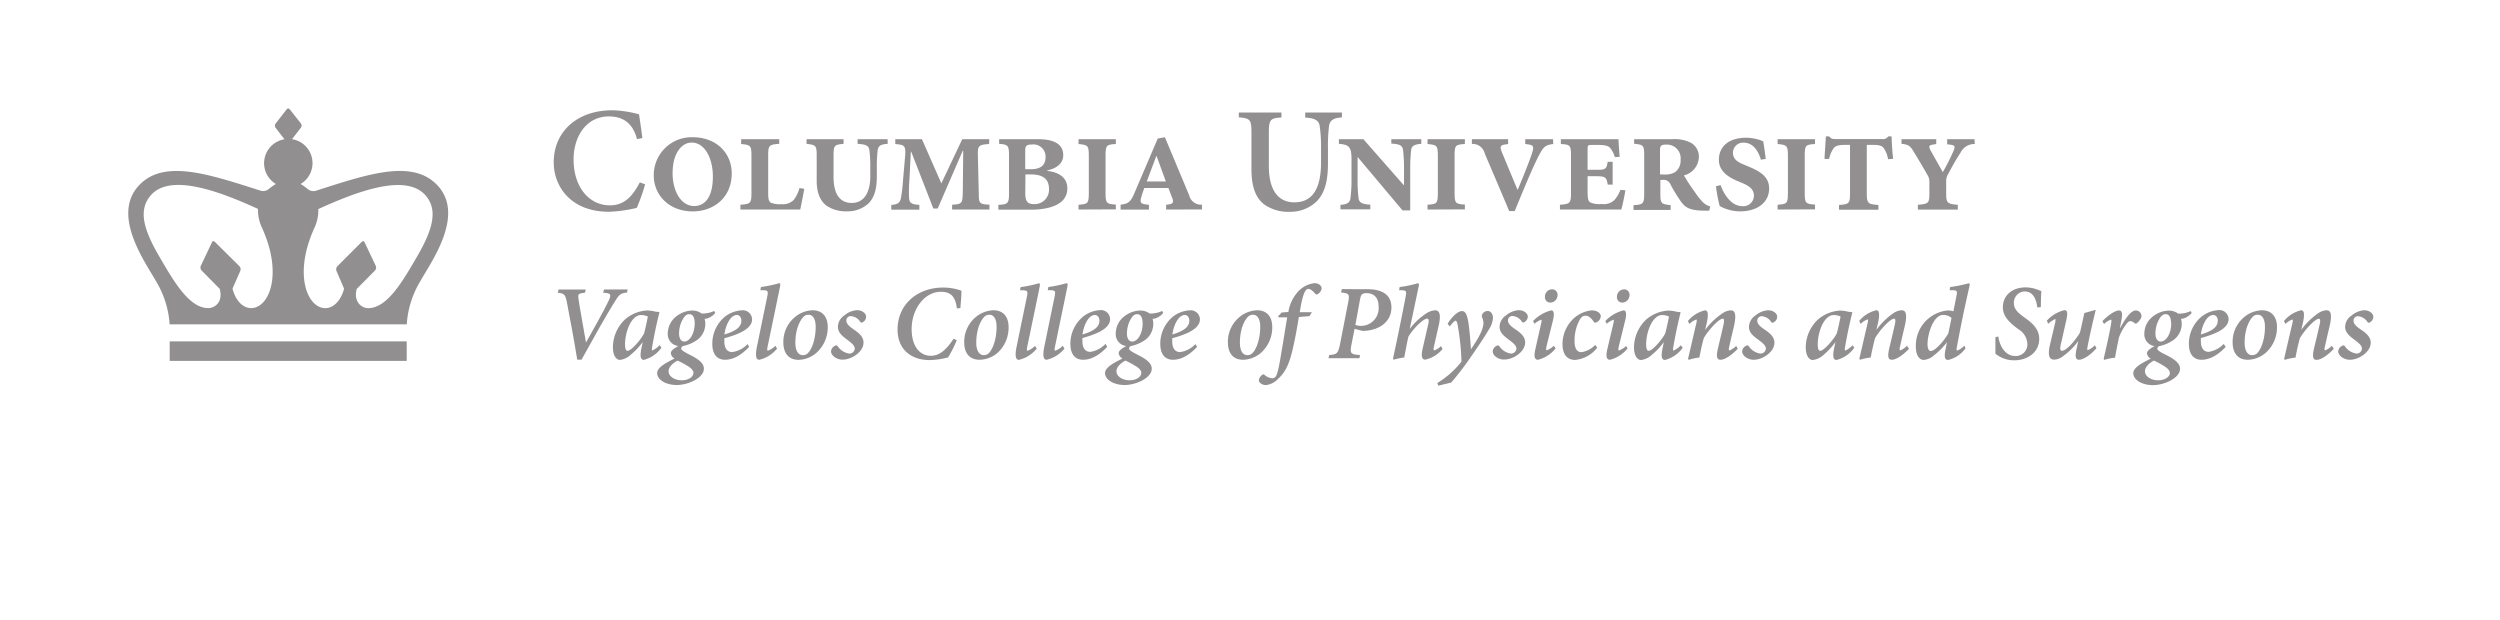 <svg id="Layer_1_copy" data-name="Layer 1 copy" xmlns="http://www.w3.org/2000/svg" viewBox="0 0 792 196.52"><defs><style>.cls-1{opacity:0.5;}.cls-2{fill:#231f20;}</style></defs><title>logo-ps</title><g id="Page-1" class="cls-1"><g id="logo-ps-blue"><path id="Shape" class="cls-2" d="M204.37,58.39a58.15,58.15,0,0,1-2.65,7.47,45,45,0,0,1-8.8,1.23c-12.24,0-17.5-8.17-17.5-15.65,0-9.84,7.52-16.51,18.58-16.51a35.49,35.49,0,0,1,8.45,1.29c.37,2.6.71,4.73,1.05,7.51l-1.69.34c-1.42-5.39-4.78-7.19-8.94-7.19-7.23,0-11.16,6.52-11.16,13.61,0,8.7,4.83,14.56,11.53,14.56,4.31,0,7-2.55,9.46-7.28Z"/><path id="Shape-2" data-name="Shape" class="cls-2" d="M231.81,54.91c0,7.94-6,12.06-12.3,12.06-8.09,0-12.4-5.72-12.4-11.3a12,12,0,0,1,12.4-12.19C227,43.5,231.81,48.55,231.81,54.91Zm-18.74-.23c0,6.28,2.89,10.59,6.86,10.59,3.18,0,5.91-2.5,5.91-9.36,0-5.44-2.36-10.74-6.75-10.74-3.08,0-6,3.34-6,9.53Z"/><path id="Shape-3" data-name="Shape" class="cls-2" d="M254.79,59.81c-.28,1.69-1,5.34-1.28,6.57H234.56V64.86c3.21-.23,3.5-.47,3.5-3.73V49.31c0-3.26-.34-3.38-3.26-3.69V44.1h12.06v1.47c-3.21.24-3.5.43-3.5,3.74V61.37c0,1.69.24,2.46.81,2.83a7.48,7.48,0,0,0,3.38.48,4.79,4.79,0,0,0,3.88-1.32,11,11,0,0,0,1.84-3.78Z"/><path id="Shape-4" data-name="Shape" class="cls-2" d="M281.23,45.57c-2.13.11-3,.61-3.18,2a44.6,44.6,0,0,0-.27,5.66v2.6c0,3.68-.66,6.67-2.65,8.61a9.56,9.56,0,0,1-6.76,2.5,10.78,10.78,0,0,1-6.46-1.74c-2-1.47-3.18-4-3.18-8V49.31c0-3.26-.29-3.38-3.21-3.74V44.1h11.72v1.47c-2.94.29-3.17.48-3.17,3.74v6.75c0,5.54,2.07,8.23,5.77,8.23s5.87-3,5.87-8.56V53.36a41.52,41.52,0,0,0-.29-5.79c-.19-1.42-1.08-1.84-3.73-2V44.1h9.5Z"/><path id="Shape-5" data-name="Shape" class="cls-2" d="M313.34,45.62c-3.38.24-3.6.53-3.55,3.69l.29,12c0,3.12.18,3.37,3.38,3.54v1.52H301.63V64.86c3.08-.18,3.26-.42,3.38-3.59l.14-13.52H305l-7.94,18.31h-1.38l-7-18h-.13l-.43,8.61a48.36,48.36,0,0,0-.13,6c.1,1.69.84,2.08,3.26,2.23v1.52h-8.89V64.9c2-.1,2.79-.66,3.08-2.27a56,56,0,0,0,.66-5.77L286.7,50c.34-3.83,0-4.12-3.07-4.36V44.1h8.44l6.15,14,6.62-14h8.57Z"/><path id="Shape-6" data-name="Shape" class="cls-2" d="M331.75,54.14c3.73.42,6.38,2.13,6.38,5.54,0,5.3-6,6.75-11.72,6.75H316.28V64.91c3-.18,3.38-.42,3.38-3.68V49.41c0-3.38-.29-3.6-3.13-3.84V44.1h12.3c5.06,0,8,1.52,8,5.07,0,3.08-2.89,4.36-5.07,4.83Zm-5.15-.53c2.73,0,4.63-1,4.63-3.83a3.84,3.84,0,0,0-4.31-4c-1.89,0-2.13.57-2.13,2V53.6Zm-1.79,7.67c0,2.94,1.13,3.38,2.73,3.38a4.55,4.55,0,0,0,4.78-4.86c0-3.38-2.36-4.55-5.77-4.55h-1.69Z"/><path id="Shape-7" data-name="Shape" class="cls-2" d="M341.68,66.38V64.86c2.94-.18,3.26-.42,3.26-3.65V49.31c0-3.26-.34-3.38-3.26-3.69V44.1H353.5v1.52c-3,.19-3.26.38-3.26,3.69V61.13c0,3.26.29,3.5,3.26,3.68v1.52Z"/><path id="Shape-8" data-name="Shape" class="cls-2" d="M369.43,66.38V64.86l.85-.1c1.28-.23,1.69-.61,1-2.26l-1.13-2.94h-7.62c-.33.81-.65,1.79-1,3-.48,1.69,0,1.94,1.31,2.18l1.14.14v1.52H355V64.85c2.18-.29,3.13-.61,4.39-3.69l7.38-17.26,2.27-.42,7.68,18.36a3.87,3.87,0,0,0,4.07,3v1.52Zm-3-16.89h-.14l-3,8h6.05Z"/><path id="Shape-9" data-name="Shape" class="cls-2" d="M425.11,37.2c-2.71.13-3.84,1-4.08,2.78a50.62,50.62,0,0,0-.33,7v4.68c0,5.2-.81,9.22-3.5,12.06a12,12,0,0,1-8.65,3.38,13.14,13.14,0,0,1-8.09-2.37c-2.7-2.12-4-5.62-4-11.16V42.16c0-4.39-.42-4.63-4-5V35.64h13.51V37.2c-3.54.28-4,.57-4,5V52.62c0,7.28,2.71,11.48,8.1,11.48,6,0,8.44-4.78,8.44-12.66v-4.5a48.74,48.74,0,0,0-.42-7c-.29-1.69-1.32-2.5-4.6-2.7V35.64h11.64Z"/><path id="Shape-10" data-name="Shape" class="cls-2" d="M450.26,45.57c-2,.14-3.08.58-3.21,2a51.63,51.63,0,0,0-.29,6.09v13h-2.43L430.09,49.73h0v7a44.87,44.87,0,0,0,.29,6c.18,1.52,1.18,1.94,3.73,2.12v1.47h-9.46V64.91c2-.18,3-.6,3.17-2.12a41.83,41.83,0,0,0,.34-6V50.4c0-3.88-.84-4.59-4-4.83V44.1h7.76l12.76,14.53h.11v-5a47.49,47.49,0,0,0-.29-6c-.19-1.55-1.05-2-3.73-2.13V44.1h9.51Z"/><path id="Shape-11" data-name="Shape" class="cls-2" d="M452.25,66.38V64.86c2.94-.18,3.26-.42,3.26-3.65V49.31c0-3.26-.34-3.38-3.26-3.69V44.1h11.82v1.52c-3,.19-3.26.38-3.26,3.69V61.13c0,3.26.29,3.5,3.26,3.68v1.52Z"/><path id="Shape-12" data-name="Shape" class="cls-2" d="M492.06,45.62c-2.47.34-3.07.82-4.49,3.55-1.69,3.13-4.83,10.64-7.7,17.69h-1.76c-2.6-6.2-5.44-12.82-7.75-18.26a3.94,3.94,0,0,0-4.07-3V44.1h11.48v1.52l-1.18.19c-1.29.24-1.47.71-.81,2.37,1.32,3.17,3.17,7.66,5,12,1.42-3.26,4-9.79,4.6-11.72s.47-2.46-1.18-2.7l-1-.14V44.1H492Z"/><path id="Shape-13" data-name="Shape" class="cls-2" d="M514.91,60.29a60.19,60.19,0,0,1-1.28,6.09H494.19V64.86c3.21-.23,3.5-.47,3.5-3.83V49.36c0-3.38-.29-3.55-3.21-3.74V44.1h18.26c0,.95.18,3.38.37,5.58l-1.52.1A8.59,8.59,0,0,0,510.2,47c-.61-.76-1.52-1.08-3.88-1.08h-2c-1.32,0-1.37.1-1.37,1.37V53.8h3c2.71,0,3-.29,3.38-2.55h1.56v7.23h-1.56c-.37-2.23-.71-2.65-3.38-2.65h-3v5.06c0,2,.24,2.89.81,3.21a6.77,6.77,0,0,0,3.55.53,5,5,0,0,0,4.12-1.24,10.76,10.76,0,0,0,1.94-3.26Z"/><path id="Shape-14" data-name="Shape" class="cls-2" d="M541.48,66.74H540c-4.83,0-6.28-1.13-7.61-3.08a47.43,47.43,0,0,1-3.13-5.15A2.37,2.37,0,0,0,526.67,57H526v4.31c0,3.17.29,3.37,3.26,3.68v1.52H517.5V65c3-.19,3.38-.42,3.38-3.65V49.21c0-3.21-.29-3.38-3.18-3.65V44.1h12a11.48,11.48,0,0,1,6,1.14,5.06,5.06,0,0,1,2.5,4.61,6.2,6.2,0,0,1-4.73,5.72,53.38,53.38,0,0,0,3.38,5.16,24,24,0,0,0,2.65,3.37,5.66,5.66,0,0,0,2.32,1.32ZM527.35,55.29a5.77,5.77,0,0,0,3.37-.81,4.44,4.44,0,0,0,1.69-3.84,4.35,4.35,0,0,0-4.63-4.83c-1.52,0-1.89.42-1.89,1.69v7.75Z"/><path id="Shape-15" data-name="Shape" class="cls-2" d="M557.85,50.59c-.89-3-2.6-5.39-5.44-5.39A3.2,3.2,0,0,0,549,48.41c0,2.18,1.79,3.08,3.6,3.79l1.23.52c3.69,1.52,6.63,3.21,6.63,7,0,4.39-3.74,7.23-9.09,7.23a13.13,13.13,0,0,1-6.57-1.69,47.16,47.16,0,0,1-1.18-6.25l1.47-.37c.94,2.79,3.37,6.67,6.85,6.67A3.36,3.36,0,0,0,555.65,62c0-1.9-1.31-3-3.64-4l-1.47-.61c-2.71-1.13-6-3-6-6.76,0-4.2,3.13-7,8.7-7a14.59,14.59,0,0,1,5.34,1.13c.24,1.28.47,3,.81,5.57Z"/><path id="Shape-16" data-name="Shape" class="cls-2" d="M563.15,66.38V64.86c2.94-.18,3.26-.42,3.26-3.65V49.31c0-3.26-.33-3.38-3.26-3.69V44.1H575v1.52c-3,.19-3.26.38-3.26,3.69V61.13c0,3.26.29,3.5,3.26,3.68v1.52Z"/><path id="Shape-17" data-name="Shape" class="cls-2" d="M598.14,50.44a8.34,8.34,0,0,0-1.47-3.65c-.61-.71-1.69-.9-3.38-.9H591.4V61.1c0,3.37.33,3.59,3.68,3.83v1.52H582.6V64.93c3.21-.24,3.49-.42,3.49-3.83V45.89h-1.28c-2.5,0-3.38.34-3.92,1.09a8.46,8.46,0,0,0-1.42,3.37H578c.14-2.88.37-5.38.42-7.14h1.08c.58.76.95.84,2.08.84h14.71a1.86,1.86,0,0,0,1.9-.84h1.08c0,1.69.23,5.07.47,7.09Z"/><path id="Shape-18" data-name="Shape" class="cls-2" d="M625.62,45.62a4.85,4.85,0,0,0-4.5,2.71c-1,1.52-2.23,3.54-4,6.91a3.87,3.87,0,0,0-.57,2.07v3.92c0,3.08.34,3.38,3.68,3.65V66.4H607.58V64.88c3.38-.29,3.65-.52,3.65-3.6v-3.6a4,4,0,0,0-.71-2.41c-1.24-2.23-2.47-4.26-4.12-7-1.29-2.18-1.9-2.5-4-2.7V44.1h11v1.52l-1.32.24c-1.05.19-1.05.66-.52,1.69,1.31,2.42,2.73,4.83,3.92,7a74.71,74.71,0,0,0,3.37-6.67c.6-1.47.48-1.79-.71-2l-1.28-.18V44.1h8.65Z"/><path id="Shape-19" data-name="Shape" class="cls-2" d="M198.65,92.67c-2.06.23-2.47.5-4.19,3.37-2.06,3.28-6.52,11.15-10.24,17.91h-1.35c-1-6.32-2.56-14.43-3.27-18.14-.51-2.6-.88-2.84-2.91-3.08l.27-1h8.62l-.27,1-.78.1c-1.29.21-1.45.44-1.29,1.69.27,2.17,1.49,8.58,2.4,14h0c2.47-4.4,5.71-10.14,7.16-13.21.92-1.93.68-2.33-.94-2.5l-.78-.1.27-1h7.47Z"/><path id="Shape-20" data-name="Shape" class="cls-2" d="M209.54,110.15A9.8,9.8,0,0,1,204,114c-.75,0-1.42-.47-.85-3.38l.47-2.29h0a21.38,21.38,0,0,1-3.74,4,6.09,6.09,0,0,1-3.48,1.69c-1.15,0-2.23-1.35-2.23-4A12.25,12.25,0,0,1,198,101.2a11.64,11.64,0,0,1,6.92-2.84,10.14,10.14,0,0,1,2.13.23,8,8,0,0,0,1.69.24l.17.14c-.68,2.6-1.56,6.58-2.26,10.67-.21,1.08-.14,1.39,0,1.39a7.34,7.34,0,0,0,2.33-1.69Zm-5.49-4.56c.44-1.56,1-4.26,1.19-5.31a5.08,5.08,0,0,0-2.06-.47,2.86,2.86,0,0,0-1.79.57c-2.2,1.59-3.38,5.71-3.38,8.75,0,1.42.3,2,.77,2C200,111.23,203.28,107.28,204.05,105.59Z"/><path id="Shape-21" data-name="Shape" class="cls-2" d="M226.59,99.14a5.32,5.32,0,0,1-2.71,1.79l-.67.1a5,5,0,0,1,.23,1.69,6.35,6.35,0,0,1-2.43,4.86,11.85,11.85,0,0,1-4.71,2.06,1.19,1.19,0,0,0-.51.78c0,.44.75.94,2.37,1.79,3.48,1.69,4.83,3,4.83,4.59,0,2.94-5,5.17-8.55,5.17s-6.25-1.69-6.25-3.78c0-1.59,2.16-3,5.54-4.6a2.22,2.22,0,0,1-1.21-1.69c0-.67.67-1.35,2.39-2.29a3.76,3.76,0,0,1-3.36-4,6.93,6.93,0,0,1,2.91-5.54,8.5,8.5,0,0,1,4.69-1.69,4.86,4.86,0,0,1,3.11.94,8.58,8.58,0,0,0,4-.81Zm-6.91,19c0-.81-.68-1.52-2.16-2.39a26.38,26.38,0,0,0-2.88-1.52c-1.58.84-2.83,2.09-2.83,3.37,0,1.69,2,2.88,4.15,2.88S219.68,119.37,219.68,118.15Zm.4-15.77c0-1.69-.54-2.84-1.69-2.84s-1.68.91-2.26,1.93a9.2,9.2,0,0,0-1,4.18c0,1.59.64,2.57,1.69,2.57,1.5,0,3.26-2.26,3.26-5.84Z"/><path id="Shape-22" data-name="Shape" class="cls-2" d="M237.33,109.88c-3,3.17-5.57,4.09-7.67,4.09-1.82,0-4-1-4-5.07a11.13,11.13,0,0,1,4-8.58,9.59,9.59,0,0,1,5.22-2,2.95,2.95,0,0,1,3.38,2.84c0,3.38-5.44,5.07-8.79,6v1c0,1.69.61,3.38,2.47,3.38a8.11,8.11,0,0,0,4.87-2.53Zm-5.07-9.73c-.81.51-2.26,2.26-2.77,5.81,4.06-1.18,5.37-2.64,5.37-4.36,0-1.28-.81-1.82-1.42-1.82a2.12,2.12,0,0,0-1.14.37Z"/><path id="Shape-23" data-name="Shape" class="cls-2" d="M246.18,110.42a10.23,10.23,0,0,1-5.64,3.55c-.81,0-1.45-.75-.71-4.3q1.62-7.89,3.24-15.74c.34-1.69.2-1.92-1.25-2h-.94l.2-1a40.11,40.11,0,0,0,5.74-1.21c.41,0,.44.34.27,1.18-1.28,6.28-2.6,12.57-3.92,18.92-.2.94-.1,1.28.1,1.28a6.59,6.59,0,0,0,2.37-1.55Z"/><path id="Shape-24" data-name="Shape" class="cls-2" d="M248.17,108.53a10.15,10.15,0,0,1,5.07-9.06,9.46,9.46,0,0,1,4.16-1.18c3.14,0,4.83,2.06,4.83,5.34a10.79,10.79,0,0,1-3.62,8.17A8.93,8.93,0,0,1,253,114C249.29,114,248.17,111.16,248.17,108.53Zm7.1,3.81c1.48-.6,3.14-4.19,3.14-8.81,0-2.64-1-3.82-2.26-3.82a2.53,2.53,0,0,0-1,.2c-1,.47-3.18,3.38-3.18,8.72,0,2.57,1,3.88,2.33,3.88a2.42,2.42,0,0,0,1-.17Z"/><path id="Shape-25" data-name="Shape" class="cls-2" d="M263.27,111.33a2.14,2.14,0,0,1,1.08-1.69c.51-.3.82-.27,1,0a5.31,5.31,0,0,0,3.65,2.37,1.7,1.7,0,0,0,1.79-1.52c0-.75-.44-1.39-2.09-2.64s-3.25-2.36-3.25-4.32a4.42,4.42,0,0,1,2-3.58,7,7,0,0,1,4-1.69c1.69,0,2.94,1,2.94,2.09a2.08,2.08,0,0,1-1,1.69c-.41.27-.68.2-.88-.1a3.84,3.84,0,0,0-2.91-1.79,1.38,1.38,0,0,0-1.48,1.45c0,1,1.05,1.89,2.33,2.77,2,1.35,3.11,2.5,3.11,4.19,0,2.87-3.72,5.37-6.56,5.37C265.28,114,263.31,112.78,263.27,111.33Z"/><path id="Shape-26" data-name="Shape" class="cls-2" d="M303.1,107.78a39.51,39.51,0,0,1-2.73,5.44,23.93,23.93,0,0,1-5.88.85c-5.85,0-10.14-3.38-10.14-9.66,0-8.18,6.52-13.31,14.39-13.31a16.86,16.86,0,0,1,5.85,1c0,1.69-.2,3.65-.34,5.5l-1.11.11c-.48-4.09-2.23-5.27-5.07-5.27-5.17,0-9.26,5.44-9.26,11.82,0,5.07,2.3,8.45,6.08,8.45,2.87,0,4.94-2,7.23-5.41Z"/><path id="Shape-27" data-name="Shape" class="cls-2" d="M305.47,108.53a10.15,10.15,0,0,1,5.06-9.06,9.5,9.5,0,0,1,4.16-1.18c3.14,0,4.83,2.06,4.83,5.34A10.8,10.8,0,0,1,316,111.8a9,9,0,0,1-5.58,2.17C306.58,114,305.47,111.16,305.47,108.53Zm7.11,3.81c1.48-.6,3.14-4.19,3.14-8.81,0-2.64-1-3.82-2.26-3.82a2.53,2.53,0,0,0-1,.2c-1.05.47-3.18,3.38-3.18,8.72,0,2.57,1.05,3.88,2.33,3.88a2.54,2.54,0,0,0,.95-.17Z"/><path id="Shape-28" data-name="Shape" class="cls-2" d="M328.44,110.42A10.23,10.23,0,0,1,322.8,114c-.81,0-1.46-.75-.71-4.3q1.62-7.89,3.24-15.74c.34-1.69.2-1.92-1.25-2h-.95l.21-1a40.11,40.11,0,0,0,5.74-1.21c.41,0,.44.34.27,1.18-1.28,6.28-2.6,12.57-3.92,18.92-.2.94-.1,1.28.1,1.28a6.59,6.59,0,0,0,2.37-1.55Z"/><path id="Shape-29" data-name="Shape" class="cls-2" d="M337.22,110.42a10.2,10.2,0,0,1-5.64,3.55c-.81,0-1.45-.75-.71-4.3q1.62-7.89,3.24-15.74c.34-1.69.21-1.92-1.25-2h-.94l.2-1a40.11,40.11,0,0,0,5.74-1.21c.41,0,.44.34.27,1.18-1.28,6.28-2.6,12.57-3.91,18.92-.21.94-.11,1.28.1,1.28a6.55,6.55,0,0,0,2.36-1.55Z"/><path id="Shape-30" data-name="Shape" class="cls-2" d="M350.77,109.88c-3,3.17-5.58,4.09-7.67,4.09-1.82,0-4-1-4-5.07a11.13,11.13,0,0,1,4-8.58,9.54,9.54,0,0,1,5.2-2.06,2.93,2.93,0,0,1,3.38,2.83c0,3.38-5.44,5.07-8.78,6v1c0,1.69.61,3.38,2.46,3.38a8.13,8.13,0,0,0,4.87-2.54Zm-5.07-9.73c-.81.51-2.26,2.26-2.77,5.81,4.05-1.18,5.37-2.64,5.37-4.36,0-1.28-.81-1.82-1.42-1.82a2.18,2.18,0,0,0-1.15.37Z"/><path id="Shape-31" data-name="Shape" class="cls-2" d="M368.5,99.14a5.26,5.26,0,0,1-2.7,1.79l-.67.1a5,5,0,0,1,.23,1.69,6.35,6.35,0,0,1-2.43,4.86,11.82,11.82,0,0,1-4.75,2.06,1.15,1.15,0,0,0-.5.78c0,.44.74.94,2.36,1.79,3.48,1.69,4.83,3,4.83,4.59,0,2.94-5,5.17-8.54,5.17s-6.25-1.69-6.25-3.78c0-1.59,2.16-3,5.54-4.6a2.23,2.23,0,0,1-1.22-1.69c0-.67.68-1.35,2.4-2.29a3.75,3.75,0,0,1-3.33-4,6.9,6.9,0,0,1,2.91-5.54,8.47,8.47,0,0,1,4.69-1.69,4.87,4.87,0,0,1,3.11.94,8.61,8.61,0,0,0,4-.81Zm-6.94,19c0-.81-.67-1.52-2.16-2.39a27.18,27.18,0,0,0-2.87-1.52c-1.59.84-2.84,2.09-2.84,3.37,0,1.69,2,2.88,4.16,2.88S361.56,119.37,361.56,118.15Zm.41-15.77c0-1.69-.54-2.84-1.69-2.84s-1.69.91-2.27,1.93a9.47,9.47,0,0,0-1,4.18c0,1.59.64,2.57,1.69,2.57,1.54,0,3.29-2.26,3.29-5.84Z"/><path id="Shape-32" data-name="Shape" class="cls-2" d="M379.25,109.88c-3,3.17-5.58,4.09-7.67,4.09-1.83,0-4-1-4-5.07a11.13,11.13,0,0,1,4-8.58,9.55,9.55,0,0,1,5.18-2,2.95,2.95,0,0,1,3.38,2.84c0,3.38-5.44,5.07-8.78,6v1c0,1.69.61,3.38,2.46,3.38a8.11,8.11,0,0,0,4.87-2.53Zm-5.07-9.73c-.81.51-2.26,2.26-2.77,5.81,4-1.18,5.37-2.64,5.37-4.36,0-1.28-.81-1.82-1.42-1.82a2.15,2.15,0,0,0-1.15.37Z"/><path id="Shape-33" data-name="Shape" class="cls-2" d="M389,108.53a10.13,10.13,0,0,1,5.07-9.06,9.42,9.42,0,0,1,4.15-1.18c3.14,0,4.83,2.06,4.83,5.34a10.78,10.78,0,0,1-3.61,8.17,9,9,0,0,1-5.58,2.17C390.12,114,389,111.16,389,108.53Zm7.09,3.81c1.49-.6,3.15-4.19,3.15-8.81,0-2.64-1-3.82-2.27-3.82a2.56,2.56,0,0,0-1,.2c-1.05.47-3.17,3.38-3.17,8.72,0,2.57,1,3.88,2.33,3.88a2.34,2.34,0,0,0,.94-.17Z"/><path id="Shape-34" data-name="Shape" class="cls-2" d="M408.16,98.83a12.53,12.53,0,0,1,3-6.38,8.41,8.41,0,0,1,5.24-2.74c1.48,0,2.33.91,2.29,1.69a2.44,2.44,0,0,1-1.11,1.69.6.6,0,0,1-.88,0c-.84-1-1.59-1.56-2.26-1.56s-1.69.85-2.67,7.37h3.83l-.74,1.25-3.38.27c-.57,3.38-1,6-1.86,9.8-1.25,5.64-2.7,8-4.86,9.93A6.16,6.16,0,0,1,401,122c-1,0-2.23-.74-2.2-1.55a2.47,2.47,0,0,1,1.08-1.69c.27-.21.48-.24.71,0a4.24,4.24,0,0,0,2.47,1.08,1.34,1.34,0,0,0,1.22-.78c.27-.47.77-1.69,1.68-7.53.82-4.67,1.25-7.71,1.83-11h-2.74l-.13-.37L406.05,99Z"/><path id="Shape-35" data-name="Shape" class="cls-2" d="M433.16,91.62c4.43,0,7.64,1.55,7.64,5.78,0,4.56-3.85,7.09-8.21,7.39a5.24,5.24,0,0,1-1.12,0l-2.34-.62-1,5.07c-.54,2.77-.27,3,2.73,3.24l-.2,1h-9.8l.24-1c2.5-.24,2.74-.47,3.38-3.24l2.6-13.31c.54-2.77.34-3-2.23-3.28l.24-1.05Zm-3.78,11.32a5.59,5.59,0,0,0,7.36-5.85c0-2.77-1.48-4.22-3.78-4.22a2.73,2.73,0,0,0-1.35.27c-.34.2-.54.64-.75,1.69Z"/><path id="Shape-36" data-name="Shape" class="cls-2" d="M457,110.55a9.55,9.55,0,0,1-5.5,3.38c-.95,0-1.42-.91-.78-3.61l1.69-7.37c.37-1.45.17-2-.27-2-1.25,0-4.29,3-5.95,5.67-.4,1.69-1,4.87-1.32,6.62a24,24,0,0,0-3.37.71l-.21-.27c1.39-6.45,2.74-12.94,4.06-19.93.3-1.69,0-1.69-1.35-1.82h-.78l.2-1a37.1,37.1,0,0,0,5.71-1.18c.41,0,.47.27.27,1.18l-2.8,13.28h0a21,21,0,0,1,5.47-5.07,5.87,5.87,0,0,1,2.57-.84c.88,0,2.13.5,1.15,4.76l-1.49,6.62c-.24,1-.14,1.32.1,1.32a6.06,6.06,0,0,0,2.1-1.35Z"/><path id="Shape-37" data-name="Shape" class="cls-2" d="M466,110.65c1.69-2.5,4-6,3.95-8.44a4.32,4.32,0,0,0-.44-1.69,1.18,1.18,0,0,1,.1-1,1.94,1.94,0,0,1,1.69-1c.85,0,1.59.74,1.69,2.12a7.54,7.54,0,0,1-1.28,3.69c-1.52,2.6-3.82,6-5.71,8.68a90,90,0,0,1-6.25,8.17l-4.12,1-.27-.85a29.11,29.11,0,0,0,7.63-6.75,75,75,0,0,0-1.15-11.29c-.23-1.35-.47-1.69-.71-1.69s-.94.58-1.85,1.83l-.68-.88c1.32-2.1,3.18-4,4.56-4,1.12,0,1.69,1.21,2.13,4.32.34,2.7.54,5.07.71,8Z"/><path id="Shape-38" data-name="Shape" class="cls-2" d="M472.89,111.33a2.12,2.12,0,0,1,1.08-1.69c.51-.3.81-.27,1,0a5.31,5.31,0,0,0,3.65,2.37,1.7,1.7,0,0,0,1.79-1.52c0-.75-.44-1.39-2.1-2.64s-3.24-2.36-3.24-4.32a4.41,4.41,0,0,1,2-3.58,7,7,0,0,1,4-1.69c1.69,0,2.94,1,2.94,2.09A2.08,2.08,0,0,1,483,102c-.4.27-.67.2-.87-.1a3.86,3.86,0,0,0-2.91-1.79,1.39,1.39,0,0,0-1.49,1.45c0,1,1.05,1.89,2.34,2.77,2,1.35,3.1,2.5,3.1,4.19,0,2.87-3.71,5.37-6.55,5.37C474.85,114,472.92,112.78,472.89,111.33Z"/><path id="Shape-39" data-name="Shape" class="cls-2" d="M492.82,110.38a10.53,10.53,0,0,1-5.57,3.59c-.88,0-1.52-.65-.81-3.52l1.8-8c.17-.81.21-1.15,0-1.15a6.75,6.75,0,0,0-2.12,1.28l-.44-.87a11.83,11.83,0,0,1,5.77-3.38c.88,0,1,1.21.54,3.11l-2.06,8.27c-.2.91-.13,1.25.1,1.25a6.63,6.63,0,0,0,2.23-1.42Zm.61-16.89a2.34,2.34,0,0,1-2.3,2.37,1.73,1.73,0,0,1-1.26-.55,1.7,1.7,0,0,1-.43-1.31,2.31,2.31,0,0,1,2.18-2.35,1.74,1.74,0,0,1,1.33.5,1.71,1.71,0,0,1,.48,1.33Z"/><path id="Shape-40" data-name="Shape" class="cls-2" d="M506,110.15a10.12,10.12,0,0,1-7,3.88c-2.5,0-4-1.69-4-5.06a11.18,11.18,0,0,1,3.61-8.15,10,10,0,0,1,5.64-2.5c1.59,0,2.87.82,2.87,1.86a2.19,2.19,0,0,1-1.31,1.89.58.58,0,0,1-.92-.16c-.87-1.29-1.68-1.9-2.63-1.9s-1.52.68-2.09,1.83a13.92,13.92,0,0,0-1.36,6.21c0,2.44.85,3.52,2.23,3.52a7.73,7.73,0,0,0,4.33-2.3Z"/><path id="Shape-41" data-name="Shape" class="cls-2" d="M515.62,110.38a10.53,10.53,0,0,1-5.57,3.59c-.88,0-1.52-.65-.81-3.52l1.89-8c.17-.81.2-1.15,0-1.15a6.8,6.8,0,0,0-2.13,1.28l-.44-.87a11.9,11.9,0,0,1,5.78-3.38c.88,0,1,1.21.54,3.11l-2.06,8.34c-.2.91-.14,1.25.1,1.25a6.63,6.63,0,0,0,2.23-1.42Zm.61-16.89a2.34,2.34,0,0,1-2.3,2.37,1.7,1.7,0,0,1-1.25-.55,1.66,1.66,0,0,1-.43-1.31,2.31,2.31,0,0,1,2.26-2.33,1.68,1.68,0,0,1,1.72,1.81Z"/><path id="Shape-42" data-name="Shape" class="cls-2" d="M533.09,110.15a9.78,9.78,0,0,1-5.61,3.88c-.74,0-1.42-.47-.84-3.38l.47-2.29h0a21.77,21.77,0,0,1-3.75,4,6.09,6.09,0,0,1-3.48,1.69c-1.15,0-2.23-1.35-2.23-4a12.33,12.33,0,0,1,3.85-8.81,11.7,11.7,0,0,1,6.93-2.84,10.21,10.21,0,0,1,2.13.23,7.92,7.92,0,0,0,1.68.24l.17.14c-.67,2.6-1.55,6.58-2.26,10.67-.2,1.08-.14,1.39,0,1.39a7.23,7.23,0,0,0,2.33-1.69Zm-5.54-4.56c.44-1.56,1-4.26,1.18-5.31a5.08,5.08,0,0,0-2.06-.47,2.88,2.88,0,0,0-1.79.57c-2.2,1.59-3.38,5.71-3.38,8.75,0,1.42.31,2,.78,2C523.49,111.23,526.77,107.28,527.55,105.59Z"/><path id="Shape-43" data-name="Shape" class="cls-2" d="M550.52,110.49c-2.36,2.46-4.36,3.48-5.44,3.48s-1.49-.78-.84-3.59c.57-2.39,1.15-4.79,1.69-7.19.43-1.79.27-2.23-.17-2.23-1.25,0-4.63,3.75-6,6.15-.48,1.69-1,4-1.39,6.15A17.09,17.09,0,0,0,535,114l-.23-.31c.84-3.51,1.69-7.3,2.6-11.15.24-1,.2-1.31,0-1.31a5.55,5.55,0,0,0-2.16,1.41l-.48-.94a9.91,9.91,0,0,1,5.41-3.38c.88,0,1.22,1,.54,4.09l-.51,2.13h0a22.53,22.53,0,0,1,5.49-5.27,5.11,5.11,0,0,1,2.6-.95c1.05,0,2.06.57,1.05,5.07-.51,2.09-1,4.25-1.49,6.42-.2.84-.16,1.21.11,1.21a6.05,6.05,0,0,0,2.09-1.45Z"/><path id="Shape-44" data-name="Shape" class="cls-2" d="M551.91,111.33a2.09,2.09,0,0,1,1.08-1.69c.5-.3.81-.27,1,0a5.34,5.34,0,0,0,3.65,2.37,1.7,1.7,0,0,0,1.79-1.52c0-.75-.44-1.39-2.09-2.64s-3.26-2.26-3.26-4.29a4.43,4.43,0,0,1,2-3.58,7,7,0,0,1,4-1.69c1.69,0,2.94,1,2.94,2.09a2.08,2.08,0,0,1-1.05,1.69c-.4.27-.67.21-.88-.1a3.88,3.88,0,0,0-2.9-1.79,1.36,1.36,0,0,0-1.07.39,1.38,1.38,0,0,0-.42,1.06c0,1,1,1.9,2.33,2.78,2,1.35,3.11,2.49,3.11,4.18,0,2.88-3.71,5.38-6.55,5.38C553.86,114,551.94,112.78,551.91,111.33Z"/><path id="Shape-45" data-name="Shape" class="cls-2" d="M587.44,110.15a9.79,9.79,0,0,1-5.6,3.88c-.75,0-1.42-.47-.85-3.38l.47-2.29h0a21.45,21.45,0,0,1-3.69,4,6.09,6.09,0,0,1-3.48,1.69c-1.15,0-2.23-1.35-2.23-4a12.25,12.25,0,0,1,3.85-8.81,11.67,11.67,0,0,1,6.92-2.84,10.14,10.14,0,0,1,2.13.23,8,8,0,0,0,1.69.24l.17.14c-.68,2.6-1.56,6.58-2.26,10.67-.21,1.08-.14,1.39,0,1.39a7.34,7.34,0,0,0,2.33-1.69Zm-5.54-4.56c.44-1.56,1-4.26,1.19-5.31a5.08,5.08,0,0,0-2.06-.47,2.9,2.9,0,0,0-1.8.57c-2.19,1.59-3.37,5.71-3.37,8.75,0,1.42.3,2,.77,2C577.77,111.23,581.14,107.28,581.9,105.59Z"/><path id="Shape-46" data-name="Shape" class="cls-2" d="M604.79,110.49c-2.36,2.46-4.36,3.48-5.44,3.48s-1.48-.78-.84-3.59c.57-2.39,1.15-4.79,1.69-7.19.44-1.79.27-2.23-.17-2.23-1.25,0-4.63,3.75-6,6.15-.47,1.69-1,4-1.39,6.15a17.09,17.09,0,0,0-3.38.71l-.23-.31c.84-3.51,1.69-7.3,2.6-11.15.24-1,.2-1.31,0-1.31a5.55,5.55,0,0,0-2.16,1.41l-.48-.94a10,10,0,0,1,5.41-3.38c.88,0,1.22,1,.54,4.09l-.51,2.13h0a22.58,22.58,0,0,1,5.37-5.27,5.15,5.15,0,0,1,2.61-.95c1,0,2.06.57,1,5.07-.5,2.09-1,4.25-1.48,6.42-.21.84-.17,1.21.1,1.21a6,6,0,0,0,2.09-1.45Z"/><path id="Shape-47" data-name="Shape" class="cls-2" d="M622.68,110.32a9.34,9.34,0,0,1-5.51,3.71c-.81,0-1.42-.5-.84-3.21l.47-2.43h0a22.69,22.69,0,0,1-4.09,4.16,5.6,5.6,0,0,1-3.27,1.48c-1.36,0-2.5-1.42-2.5-4.19a11.17,11.17,0,0,1,10-11.48,5.07,5.07,0,0,1,1.89.27l1-5c.31-1.48.1-1.69-1.42-1.69h-.77l.17-1a48.31,48.31,0,0,0,5.84-1.18c.37,0,.44.27.24,1.08-1.52,6.59-2.77,12.67-3.92,18.92-.2.94-.17,1.28.1,1.28a5.52,5.52,0,0,0,2.23-1.55Zm-5.44-4.73,1-4.87a4,4,0,0,0-2.53-.94,2.52,2.52,0,0,0-1.69.54c-2.13,1.55-3.38,6-3.38,8.71,0,1.46.44,2.17,1,2.17C613.15,111.23,616.16,107.58,617.24,105.59Z"/><path id="Shape-48" data-name="Shape" class="cls-2" d="M633.05,106.6c.34,2.37,1.82,6.18,5.4,6.18a3.68,3.68,0,0,0,3.82-4,5.78,5.78,0,0,0-2.84-4.49l-1-.75c-1.89-1.52-3.92-3.37-3.92-6.18,0-3.82,3-6.31,7.16-6.31a10.38,10.38,0,0,1,3.62.64c.61.2,1.11.44,1.42.54-.14,1.35-.14,3.11-.17,5.06l-1.12.11c-.27-2.27-1.15-5.07-4-5.07a3.48,3.48,0,0,0-2.46,1.11A3.54,3.54,0,0,0,638,96c0,1.79,1.08,2.9,2.87,4.22l1,.74c2.33,1.69,4.15,3.52,4.15,6.42,0,4.16-3.61,6.76-7.87,6.76a9.15,9.15,0,0,1-6-2.1v-5.23Z"/><path id="Shape-49" data-name="Shape" class="cls-2" d="M664.16,110.32c-2.19,2.46-4.36,3.65-5.5,3.65s-1.36-1-.78-3.52c.17-.84.34-1.59.51-2.4h0a21.44,21.44,0,0,1-5.21,5.07,4.54,4.54,0,0,1-2.5.81c-1,0-2.19-.64-1.25-4.69.51-2.23,1.05-4.46,1.59-6.76.24-1,.24-1.39,0-1.39a9.45,9.45,0,0,0-2.16,1.49l-.41-1A11,11,0,0,1,654,98.26c.92,0,1.15.77.58,3.27s-1.12,5.07-1.69,7.44c-.37,1.58-.2,2.16.3,2.16,1.69,0,4.83-4.09,5.75-5.78.47-2,.94-4.09,1.38-6.18l3.24-.91h.36c-.88,3.48-1.69,7.12-2.53,11.25-.21,1.11-.17,1.41,0,1.41a6.06,6.06,0,0,0,2.26-1.55Z"/><path id="Shape-50" data-name="Shape" class="cls-2" d="M666.05,101.74c1.9-2,4.09-3.38,5.24-3.38s1.18,1.25.61,3.92l-.31,1.55h.14c1.69-3.11,3.38-5.47,4.9-5.47a1.85,1.85,0,0,1,1.55.88,1.68,1.68,0,0,1-.1,1.85,4.47,4.47,0,0,1-1.08,1.25.58.58,0,0,1-.81,0,2,2,0,0,0-1.29-.6c-.37,0-.77.2-1.48,1.18a16.94,16.94,0,0,0-2.1,3.88c-.44,2-.94,4.53-1.28,6.52a16.88,16.88,0,0,0-3.38.68l-.23-.3c.84-3.55,1.68-7.27,2.33-10.88.2-1.12.17-1.56,0-1.56a6,6,0,0,0-2.2,1.39Z"/><path id="Shape-51" data-name="Shape" class="cls-2" d="M694.31,99.14a5.3,5.3,0,0,1-2.7,1.79l-.68.1a4.81,4.81,0,0,1,.24,1.69,6.35,6.35,0,0,1-2.43,4.86,11.74,11.74,0,0,1-4.8,2.09,1.19,1.19,0,0,0-.51.78c0,.44.75,1,2.37,1.79,3.48,1.69,4.83,3,4.83,4.6,0,2.94-5,5.17-8.55,5.17s-6.25-1.69-6.25-3.79c0-1.59,2.17-3,5.54-4.59a2.25,2.25,0,0,1-1.21-1.69c0-.68.67-1.35,2.4-2.3a3.75,3.75,0,0,1-3.23-4,6.9,6.9,0,0,1,2.91-5.54,8.47,8.47,0,0,1,4.69-1.69,4.89,4.89,0,0,1,3.11.94,8.61,8.61,0,0,0,4-.81Zm-6.92,19c0-.81-.68-1.52-2.16-2.39a26.38,26.38,0,0,0-2.88-1.52c-1.58.84-2.83,2.09-2.83,3.37,0,1.69,2,2.88,4.15,2.88s3.77-1.12,3.77-2.34Zm.4-15.77c0-1.69-.54-2.84-1.69-2.84s-1.69.91-2.26,1.93a9.2,9.2,0,0,0-1,4.18c0,1.59.64,2.57,1.69,2.57,1.57,0,3.32-2.26,3.32-5.84Z"/><path id="Shape-52" data-name="Shape" class="cls-2" d="M705.11,109.88c-3,3.17-5.58,4.09-7.67,4.09-1.83,0-4-1-4-5.07a11.13,11.13,0,0,1,4-8.58,9.54,9.54,0,0,1,5.2-2.06,2.93,2.93,0,0,1,3.38,2.83c0,3.38-5.44,5.07-8.79,6v1c0,1.69.61,3.38,2.47,3.38a8.24,8.24,0,0,0,4.75-2.5ZM700,100.15c-.81.51-2.26,2.26-2.77,5.81,4.05-1.18,5.37-2.64,5.37-4.36,0-1.28-.81-1.82-1.42-1.82a2.15,2.15,0,0,0-1.15.37Z"/><path id="Shape-53" data-name="Shape" class="cls-2" d="M707.3,108.53a10.15,10.15,0,0,1,5.07-9.06,9.46,9.46,0,0,1,4.15-1.18c3.15,0,4.83,2.06,4.83,5.34a10.75,10.75,0,0,1-3.61,8.17,8.93,8.93,0,0,1-5.57,2.17C708.42,114,707.3,111.16,707.3,108.53Zm7.1,3.81c1.48-.6,3.14-4.19,3.14-8.81,0-2.64-1-3.82-2.27-3.82a2.56,2.56,0,0,0-1,.2c-1,.47-3.17,3.38-3.17,8.72,0,2.57,1,3.88,2.33,3.88a2.61,2.61,0,0,0,.95-.17Z"/><path id="Shape-54" data-name="Shape" class="cls-2" d="M739.36,110.49C737,113,735,114,733.92,114s-1.48-.78-.84-3.59c.57-2.39,1.15-4.79,1.69-7.19.44-1.79.27-2.23-.17-2.23-1.25,0-4.63,3.75-6,6.15-.48,1.69-1,4-1.39,6.15a17.09,17.09,0,0,0-3.38.71l-.23-.31c.84-3.51,1.69-7.3,2.6-11.15.24-1,.2-1.31,0-1.31a5.55,5.55,0,0,0-2.16,1.41l-.48-.94A10,10,0,0,1,729,98.29c.88,0,1.22,1,.54,4.09l-.51,2.13h0a22.58,22.58,0,0,1,5.37-5.27,5.15,5.15,0,0,1,2.61-.95c1,0,2.06.57,1,5.07-.5,2.09-1,4.25-1.48,6.42-.21.84-.17,1.21.1,1.21a6,6,0,0,0,2.09-1.45Z"/><path id="Shape-55" data-name="Shape" class="cls-2" d="M740.75,111.33a2.09,2.09,0,0,1,1.08-1.69c.5-.3.81-.27,1,0a5.34,5.34,0,0,0,3.65,2.37,1.7,1.7,0,0,0,1.79-1.52c0-.75-.44-1.39-2.09-2.64s-3.24-2.36-3.24-4.32a4.42,4.42,0,0,1,2-3.55,7,7,0,0,1,4-1.69c1.68,0,2.93,1,2.93,2.09a2.07,2.07,0,0,1-1,1.69c-.41.27-.68.21-.88-.1a3.9,3.9,0,0,0-2.91-1.79,1.39,1.39,0,0,0-1.07.39,1.41,1.41,0,0,0-.41,1.06c0,1,1,1.9,2.33,2.78,2,1.35,3.11,2.49,3.11,4.18,0,2.88-3.72,5.38-6.56,5.38C742.7,114,740.78,112.78,740.75,111.33Z"/><rect id="Rectangle-path" class="cls-2" x="53.76" y="108.15" width="75.08" height="6.18"/><path id="Shape-56" data-name="Shape" class="cls-2" d="M138.16,58.29c-8-7.89-22.14-2.95-38.12,2.15a2.82,2.82,0,0,1-2.65-.63,17.12,17.12,0,0,0-2.16-1.52,7.68,7.68,0,0,0-2.72-14.2l2.82-3.65a1.14,1.14,0,0,0,0-1.32l-3.52-4.47a.6.6,0,0,0-1,0l-3.51,4.51a1.13,1.13,0,0,0,0,1.31l2.82,3.65a7.68,7.68,0,0,0-2.72,14.17,15.47,15.47,0,0,0-2.16,1.51,2.83,2.83,0,0,1-2.64.62c-16-5.08-30.13-10-38.14-2.13C34.84,67.72,46,83,49.52,89.24a30.16,30.16,0,0,1,4.22,13.51h75.12a30.21,30.21,0,0,1,4.2-13.51C136.59,82.94,147.79,67.68,138.16,58.29ZM79.87,97.6c-2.9.2-5.3-2.48-6.21-6.17l2.45-5.57a1.4,1.4,0,0,0-.33-1.59l-7.61-7.55c-.43-.42-.83-.44-1,0l-3.57,7.53A1.41,1.41,0,0,0,64,85.83l5.62,5.69C70.78,96,67.74,97.61,66,97.61c-6,0-10.76-8.12-15.64-16.53s-6.49-14.34-2.85-18.89c6-7.63,22-1.6,34.23,4a13.24,13.24,0,0,0,1.39,6.25C89.62,87,85.26,97.24,79.87,97.6Zm52.36-16.5c-4.88,8.44-9.66,16.53-15.64,16.53-1.69,0-4.74-1.69-3.58-6.1l5.64-5.69a1.4,1.4,0,0,0,.41-1.57l-3.57-7.53c-.2-.44-.59-.42-1,0l-7.55,7.55a1.41,1.41,0,0,0-.32,1.59L109,91.45c-.93,3.68-3.38,6.37-6.24,6.16C97.34,97.26,93,87,99.47,72.48a13.38,13.38,0,0,0,1.38-6.25c12.33-5.62,28.19-11.65,34.24-4,3.63,4.53,1.94,10.61-2.87,18.89Z"/></g></g></svg>